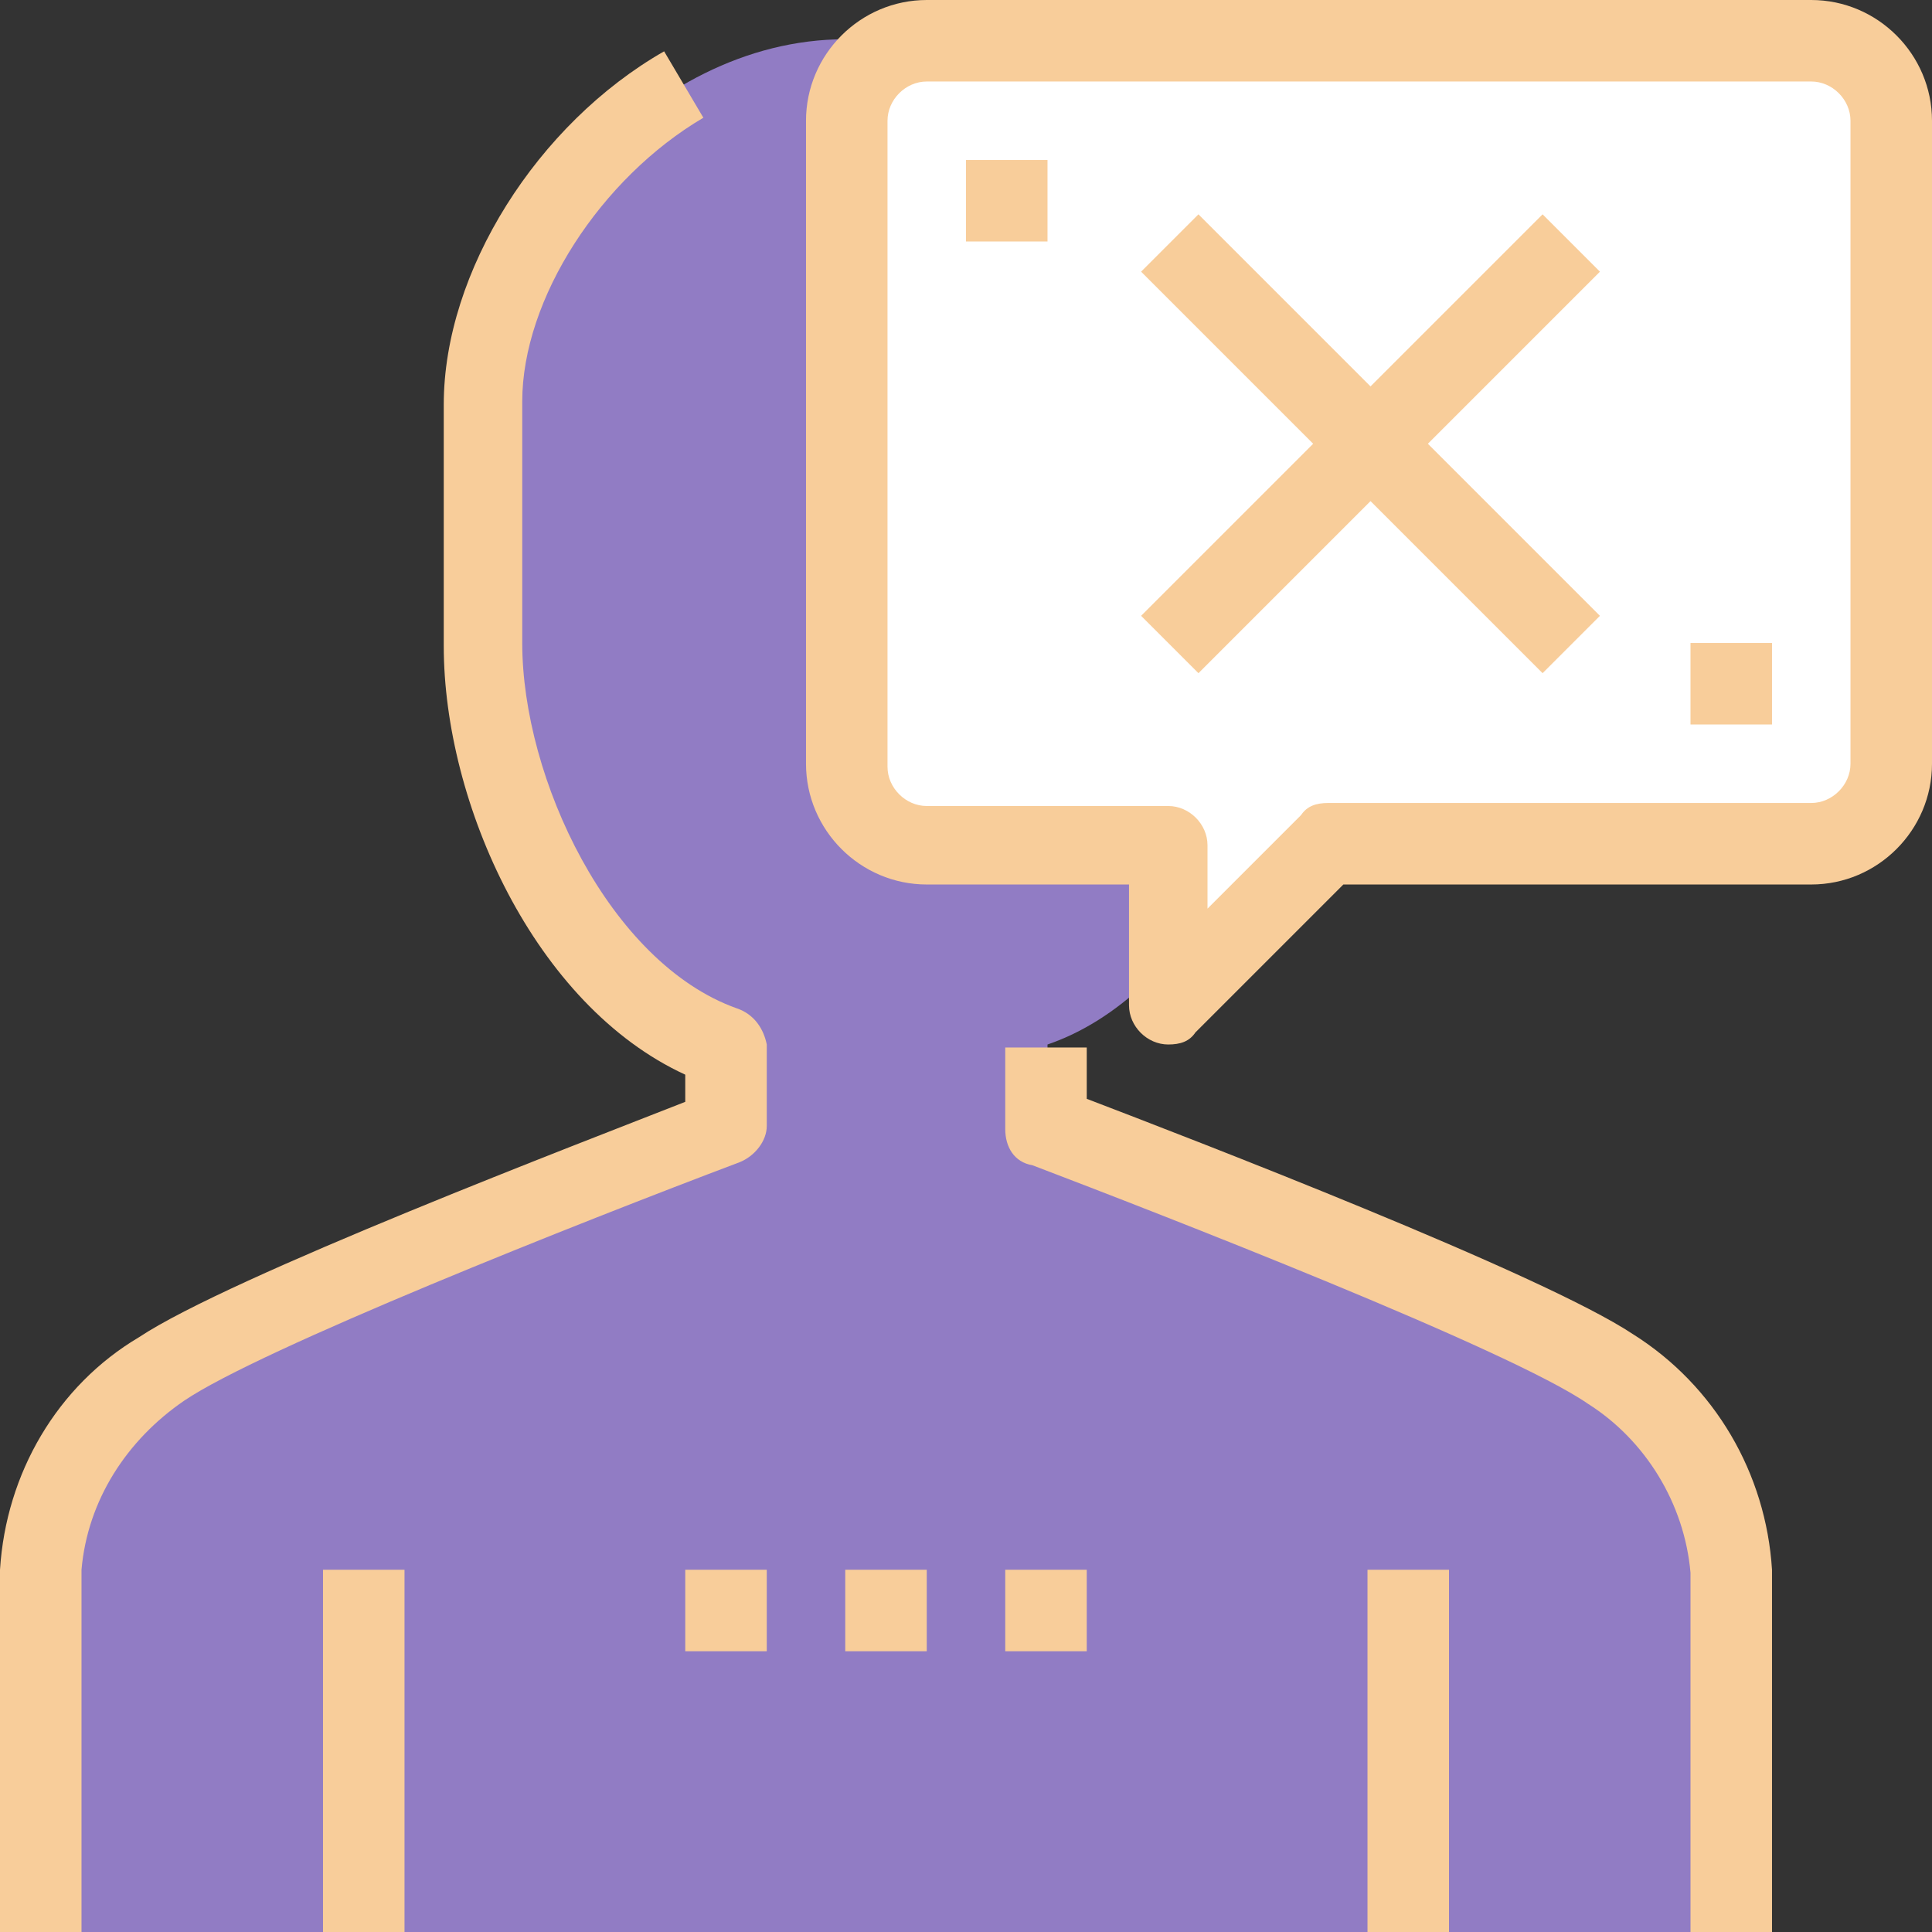 <?xml version="1.0" encoding="utf-8"?>
<!-- Generator: Adobe Illustrator 27.0.1, SVG Export Plug-In . SVG Version: 6.00 Build 0)  -->
<svg version="1.1" id="Layer_1" xmlns="http://www.w3.org/2000/svg" xmlns:xlink="http://www.w3.org/1999/xlink" x="0px" y="0px"
	 viewBox="0 0 64 64" style="enable-background:new 0 0 64 64;" xml:space="preserve">
<rect x="0" y="0" width="64" height="64" fill="#333333" stroke="none"/>
<style type="text/css">
	.st0{fill:#917CC4;}
	.st1{fill:#FFFFFF;}
	.st2{fill:#F8CD9A;}
</style>
<g>
	<g id="Mask_Group_60" transform="translate(-1255 -176)">
		<g id="people" transform="translate(1255 176)">
			<path id="Path_816" class="st0" d="M46.7,64H1.3V52c0.2-2.7,1.7-5.2,4-6.7c3.3-2.2,18.7-8,18.7-8v-2.7c-4.7-1.7-8-8.1-8-13.3v-8
				c0-5.3,5.4-12,12-12h2.7c6.6,0,12,6.7,12,12v8c0,5.2-3.3,11.7-8,13.3v2.7c0,0,15.3,5.8,18.7,8c2.3,1.5,3.8,3.9,4,6.7v12H46.7z"/>
			<path id="Path_817" class="st1" d="M62.7,4v21.3c0,1.5-1.2,2.7-2.7,2.7H44l-5.3,5.3V28h-8c-1.5,0-2.7-1.2-2.7-2.7V4
				c0-1.5,1.2-2.7,2.7-2.7H60C61.5,1.3,62.7,2.5,62.7,4z"/>
			<g id="Group_594">
				<path id="Path_818" class="st2" d="M24.4,33.4c-4.2-1.5-7.1-7.6-7.1-12.1v-8c0-3.4,2.6-7.4,6-9.4L22,1.7
					c-4.2,2.4-7.3,7.3-7.3,11.7v8c0,5.2,3,11.9,8,14.2v0.9c-3.3,1.3-15.1,5.8-18.1,7.8C1.9,45.9,0.2,48.8,0,52v12h2.7V52
					c0.2-2.3,1.5-4.3,3.4-5.6c2.5-1.7,13.1-5.9,18.4-7.9c0.5-0.2,0.9-0.7,0.9-1.2v-2.7C25.3,34.1,25,33.6,24.4,33.4L24.4,33.4z"/>
				<path id="Path_819" class="st2" d="M54.1,44.2c-3-2-14.7-6.5-18.1-7.8v-1.7h-2.7v2.7c0,0.6,0.3,1.1,0.9,1.2
					c4.2,1.6,15.8,6.1,18.4,7.9c1.9,1.2,3.2,3.3,3.4,5.6v12h2.7V52C58.5,48.8,56.8,45.9,54.1,44.2L54.1,44.2z"/>
				<path id="Path_820" class="st2" d="M10.7,52h2.7v12h-2.7V52z"/>
				<path id="Path_821" class="st2" d="M45.3,52H48v12h-2.7V52z"/>
				<path id="Path_822" class="st2" d="M28,52h2.7v2.7H28V52z"/>
				<path id="Path_823" class="st2" d="M33.3,52H36v2.7h-2.7V52z"/>
				<path id="Path_824" class="st2" d="M22.7,52h2.7v2.7h-2.7V52z"/>
				<path id="Path_825" class="st2" d="M60,0H30.7c-2.2,0-4,1.8-4,4v21.3c0,2.2,1.8,4,4,4h6.7v4c0,0.7,0.6,1.3,1.3,1.3
					c0.4,0,0.7-0.1,0.9-0.4l4.9-4.9H60c2.2,0,4-1.8,4-4V4C64,1.8,62.2,0,60,0z M61.3,25.3c0,0.7-0.6,1.3-1.3,1.3c0,0,0,0,0,0H44
					c-0.4,0-0.7,0.1-0.9,0.4L40,30.1V28c0-0.7-0.6-1.3-1.3-1.3l0,0h-8c-0.7,0-1.3-0.6-1.3-1.3l0,0V4c0-0.7,0.6-1.3,1.3-1.3l0,0H60
					c0.7,0,1.3,0.6,1.3,1.3l0,0V25.3z"/>
				<path id="Path_826" class="st2" d="M32,5.3h2.7V8H32V5.3z"/>
				<path id="Path_827" class="st2" d="M56,21.3h2.7V24H56V21.3z"/>
				<path id="Path_828" class="st2" d="M51.1,7.1l-5.7,5.7l-5.7-5.7l-1.9,1.9l5.7,5.7l-5.7,5.7l1.9,1.9l5.7-5.7l5.7,5.7l1.9-1.9
					l-5.7-5.7l5.7-5.7L51.1,7.1z"/>
			</g>
		</g>
	</g>
</g>
</svg>

